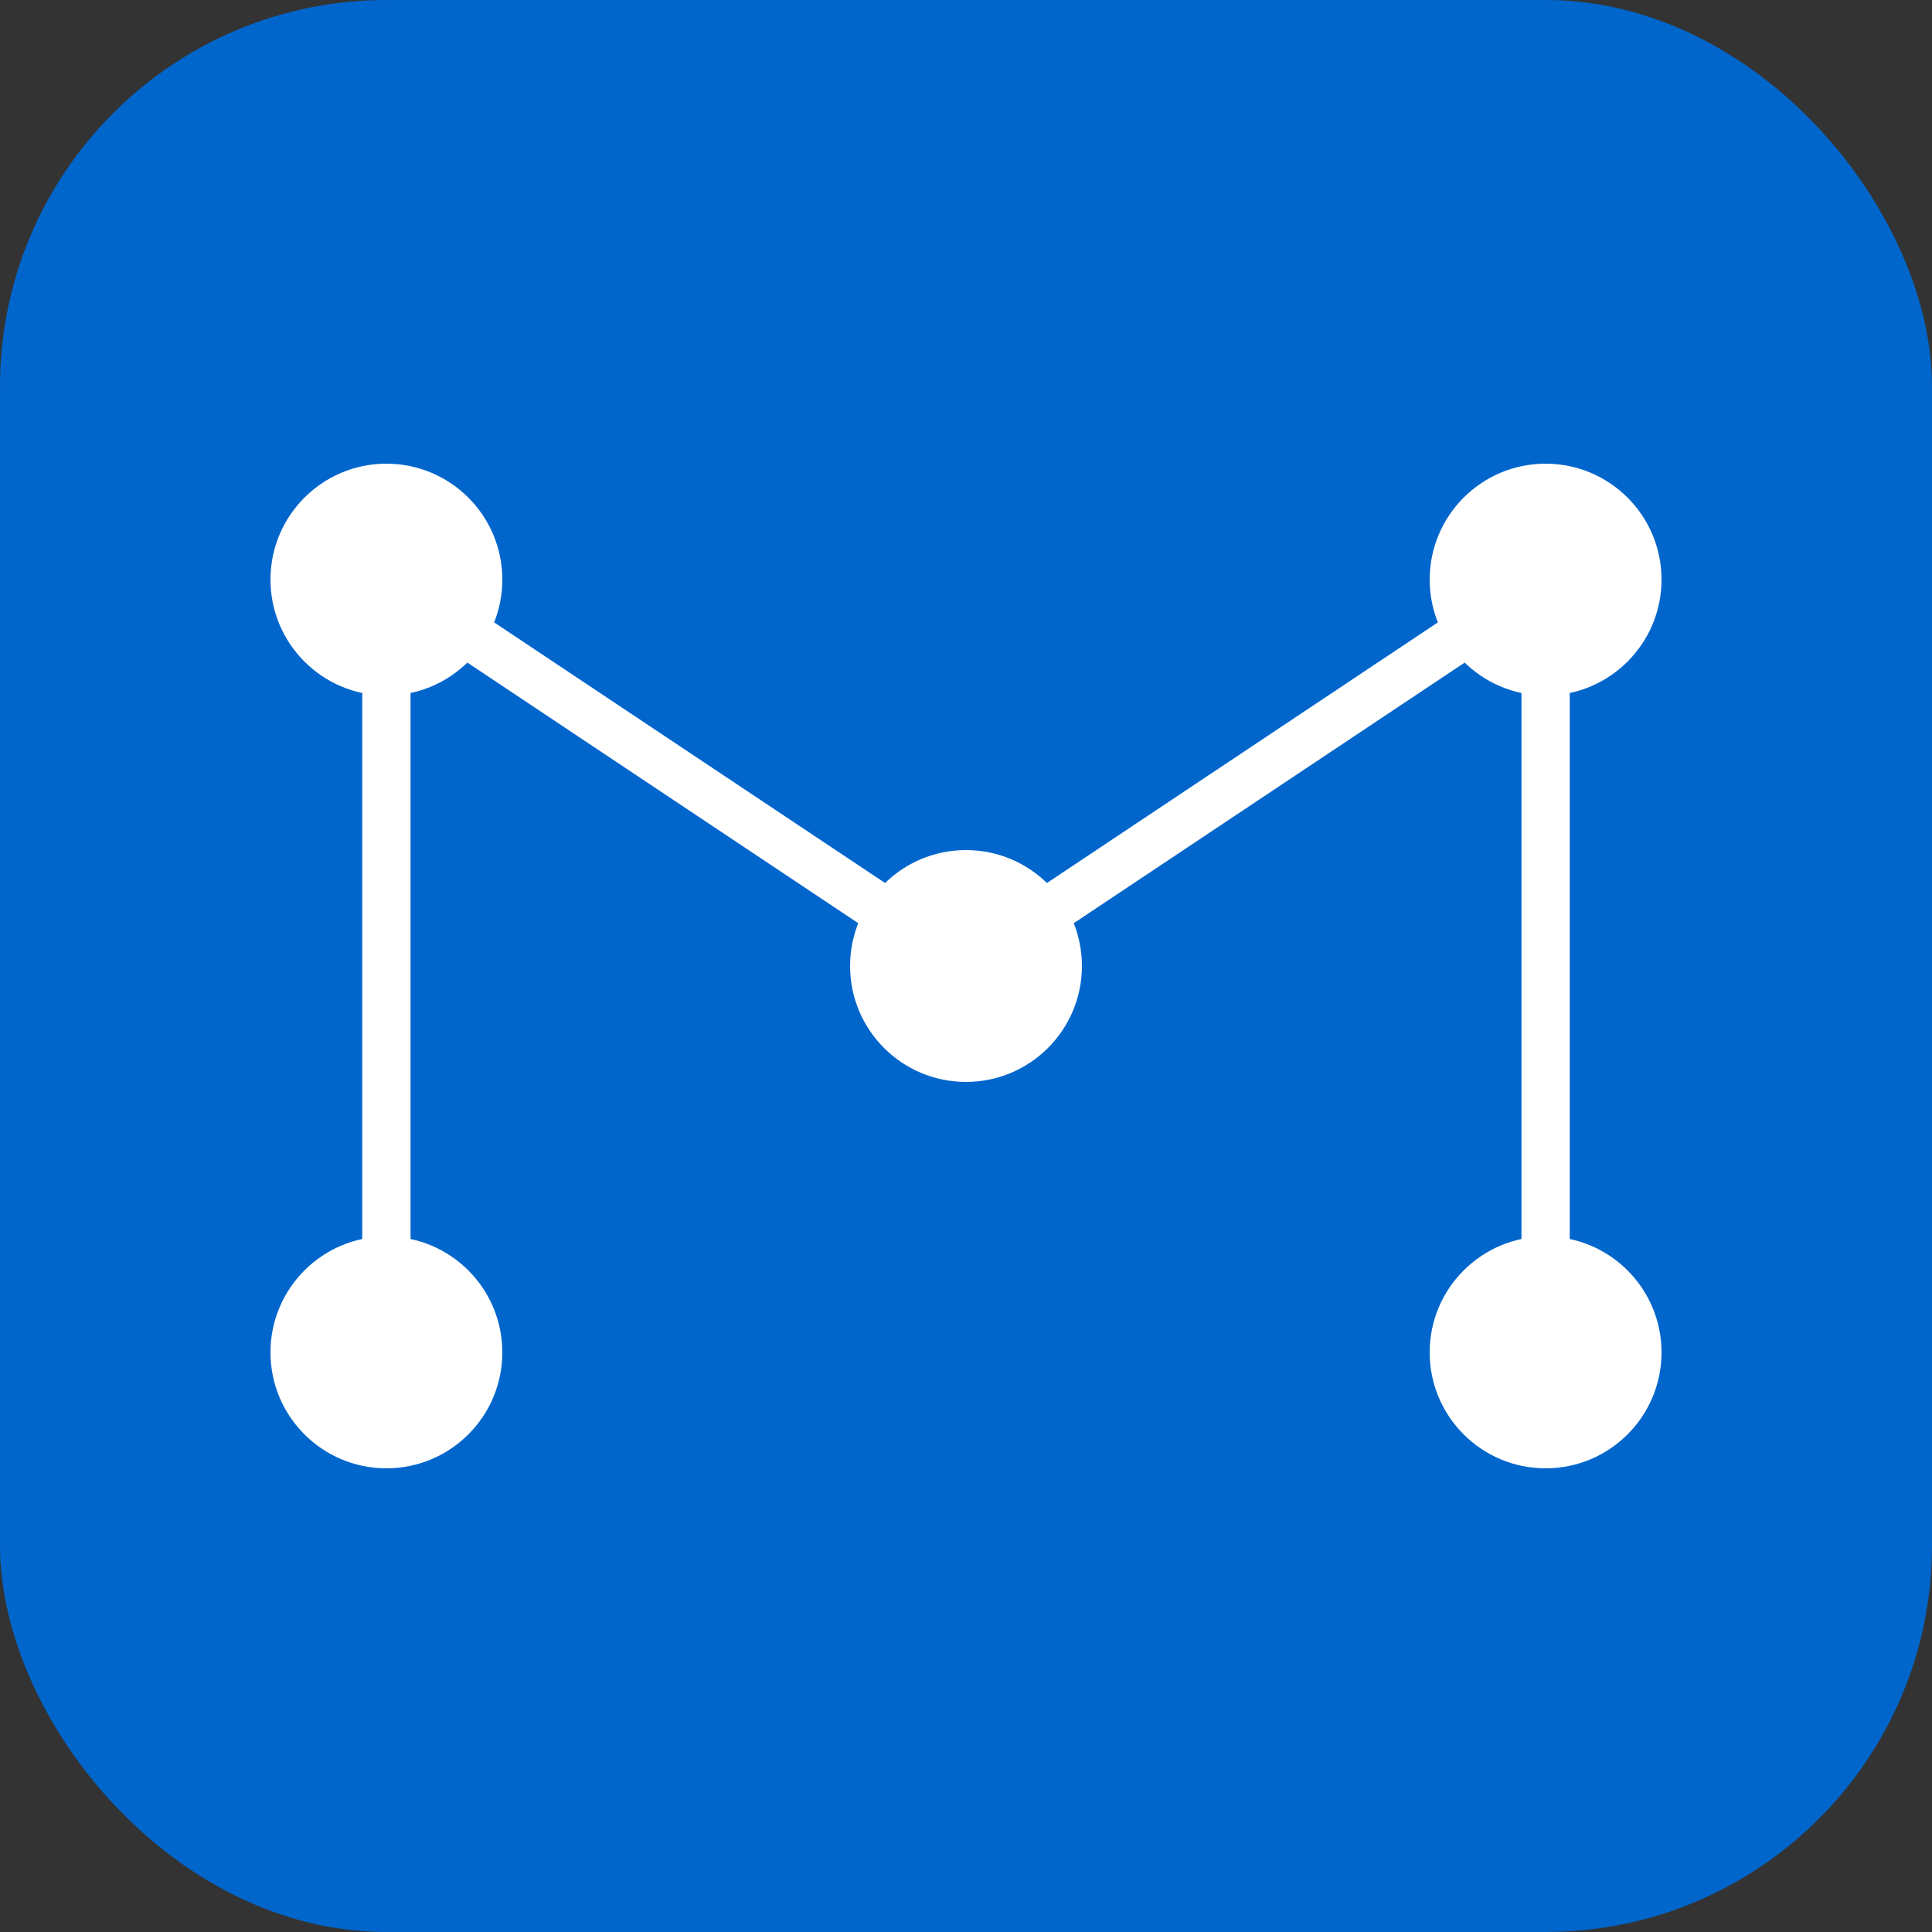 <svg width="100" height="100" viewBox="0 0 100 100" fill="none" xmlns="http://www.w3.org/2000/svg">
  <rect x="0" y="0" width="100" height="100" fill="#333333" stroke="none"/>
  <!-- Background -->
  <rect width="100" height="100" rx="20" fill="#0066CC"/>
  
  <!-- Neural network nodes forming an M shape -->
  <circle cx="20" cy="30" r="6" fill="white"/>  <!-- Top left node -->
  <circle cx="20" cy="70" r="6" fill="white"/>  <!-- Bottom left node -->
  <circle cx="50" cy="50" r="6" fill="white"/>  <!-- Middle node -->
  <circle cx="80" cy="30" r="6" fill="white"/>  <!-- Top right node -->
  <circle cx="80" cy="70" r="6" fill="white"/>  <!-- Bottom right node -->
  
  <!-- Neural network connections forming an M shape -->
  <line x1="20" y1="30" x2="20" y2="70" stroke="white" stroke-width="2.5"/>  <!-- Left vertical line -->
  <line x1="20" y1="30" x2="50" y2="50" stroke="white" stroke-width="2.5"/>  <!-- Top left to middle diagonal -->
  <line x1="50" y1="50" x2="80" y2="30" stroke="white" stroke-width="2.5"/>  <!-- Middle to top right diagonal -->
  <line x1="80" y1="30" x2="80" y2="70" stroke="white" stroke-width="2.5"/>  <!-- Right vertical line -->
</svg> 